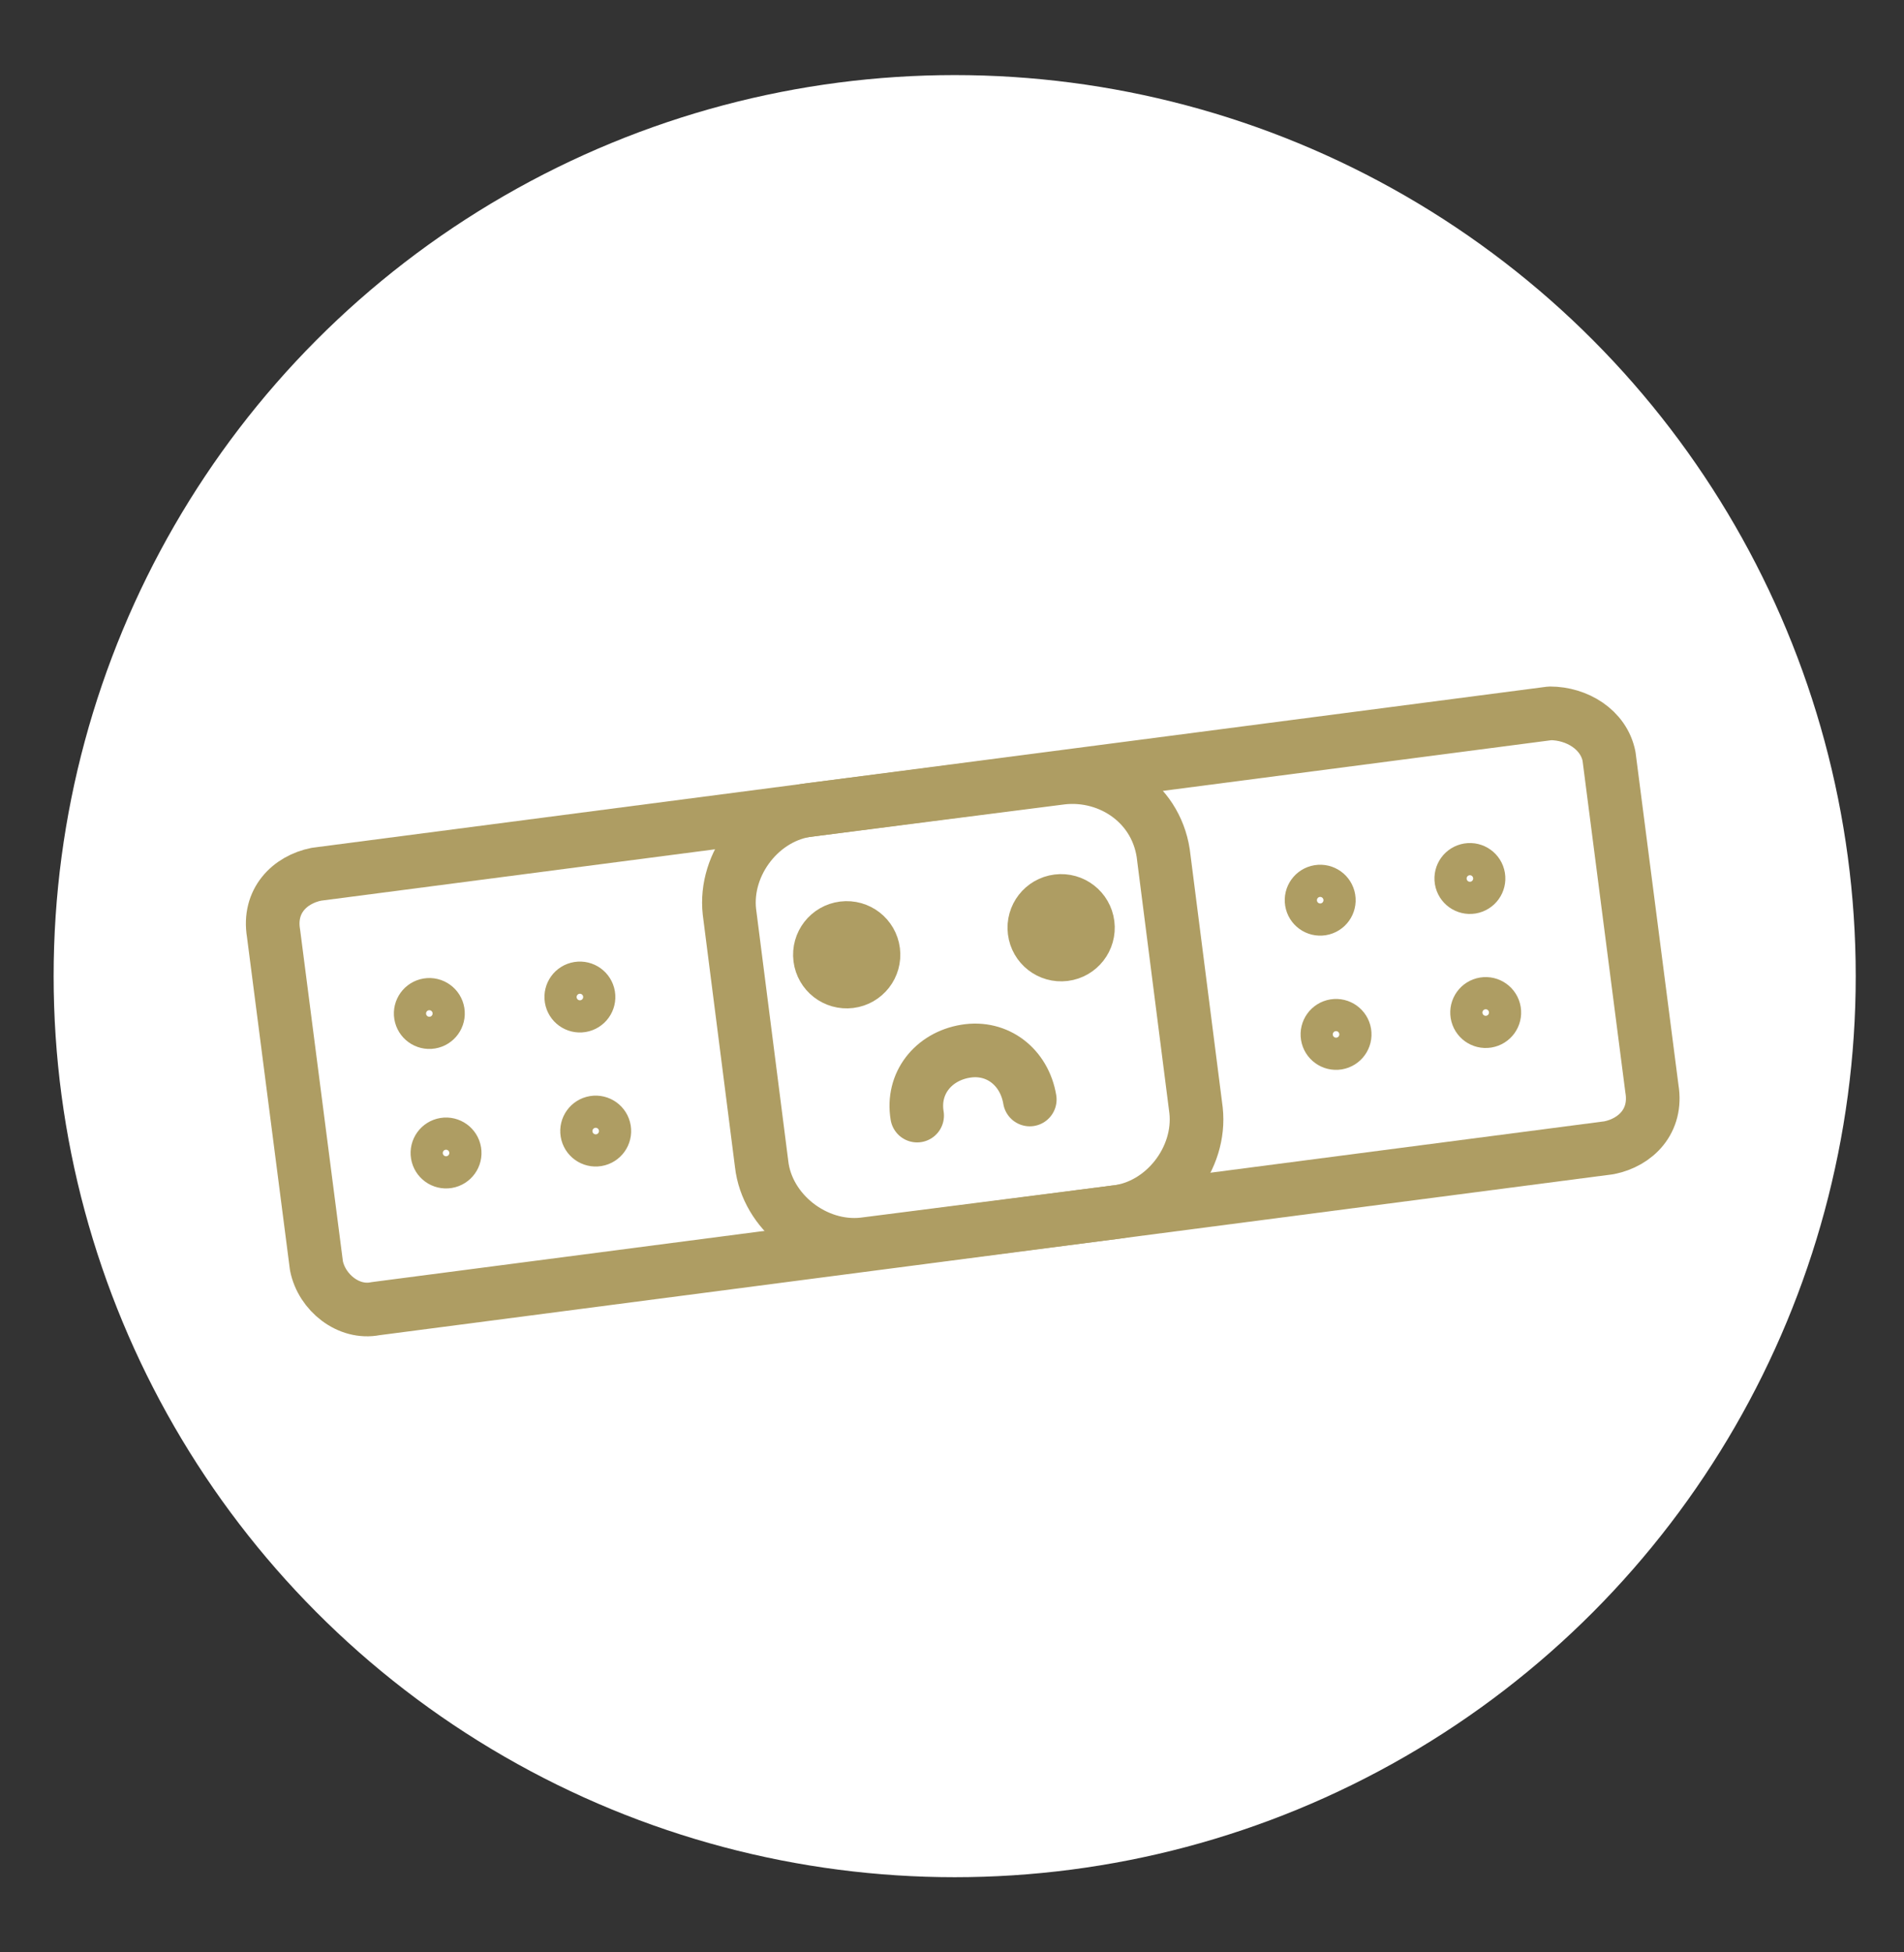 <?xml version="1.0" encoding="utf-8"?>
<!-- Generator: Adobe Illustrator 21.1.0, SVG Export Plug-In . SVG Version: 6.00 Build 0)  -->
<svg version="1.1" id="Layer_1" xmlns="http://www.w3.org/2000/svg" xmlns:xlink="http://www.w3.org/1999/xlink" x="0px" y="0px"
	 viewBox="0 0 35.5 36.4" style="enable-background:new 0 0 35.5 36.4;" xml:space="preserve">
<rect x="0" y="0" width="35.5" height="36.4" fill="#333333" stroke="none"/>
<style type="text/css">
	.st0{fill:#FFFFFF;}
	.st1{fill:none;stroke:#AE9D63;stroke-linecap:round;stroke-linejoin:round;stroke-miterlimit:10;}
	.st2{fill:none;stroke:#AE9D63;stroke-width:0.722;stroke-linecap:round;stroke-linejoin:round;stroke-miterlimit:10;}
</style>
<g>
	<g>
		<circle class="st0" cx="17.8" cy="18.2" r="16.8"/>
	</g>
	<g>
		<g>
			<path class="st1" d="M28.9,13.3l-23,3c-0.5,0.1-0.9,0.5-0.8,1.1l0.8,6.2C6,24.1,6.5,24.5,7,24.4l23-3c0.5-0.1,0.9-0.5,0.8-1.1
				L30,14.1C29.9,13.6,29.4,13.3,28.9,13.3z"/>
			<path class="st1" d="M19.8,14.5l-4.7,0.6c-0.9,0.1-1.6,1-1.5,1.9l0.6,4.7c0.1,0.9,1,1.6,1.9,1.5l4.7-0.6c0.9-0.1,1.6-1,1.5-1.9
				L21.7,16C21.6,15,20.7,14.4,19.8,14.5z"/>
			<g>
				<ellipse transform="matrix(0.987 -0.161 0.161 0.987 -2.934 1.53)" class="st2" cx="8" cy="18.9" rx="0.3" ry="0.3"/>
				<ellipse transform="matrix(0.987 -0.161 0.161 0.987 -2.842 1.97)" class="st2" cx="10.8" cy="18.6" rx="0.3" ry="0.3"/>
				<ellipse transform="matrix(0.987 -0.161 0.161 0.987 -3.337 1.613)" class="st2" cx="8.3" cy="21.5" rx="0.3" ry="0.3"/>
				<ellipse transform="matrix(0.987 -0.161 0.161 0.987 -3.246 2.05)" class="st2" cx="11.1" cy="21.1" rx="0.3" ry="0.3"/>
			</g>
			<g>
				<ellipse transform="matrix(0.987 -0.161 0.161 0.987 -2.37 4.163)" class="st2" cx="24.6" cy="16.8" rx="0.3" ry="0.3"/>
				<ellipse transform="matrix(0.987 -0.161 0.161 0.987 -2.278 4.604)" class="st2" cx="27.4" cy="16.4" rx="0.3" ry="0.3"/>
				<ellipse transform="matrix(0.987 -0.161 0.161 0.987 -2.773 4.246)" class="st2" cx="24.9" cy="19.3" rx="0.3" ry="0.3"/>
				<ellipse transform="matrix(0.987 -0.161 0.161 0.987 -2.682 4.684)" class="st2" cx="27.7" cy="18.9" rx="0.3" ry="0.3"/>
			</g>
		</g>
		<g>
			<ellipse transform="matrix(0.992 -0.124 0.124 0.992 -2.094 2.103)" class="st1" cx="15.8" cy="17.8" rx="0.5" ry="0.5"/>
			<ellipse transform="matrix(0.992 -0.124 0.124 0.992 -2.002 2.591)" class="st1" cx="19.8" cy="17.3" rx="0.5" ry="0.5"/>
		</g>
		<path class="st1" d="M19.2,20.5c-0.1-0.6-0.6-1-1.2-0.9c-0.6,0.1-1,0.6-0.9,1.2"/>
	</g>
</g>
</svg>
